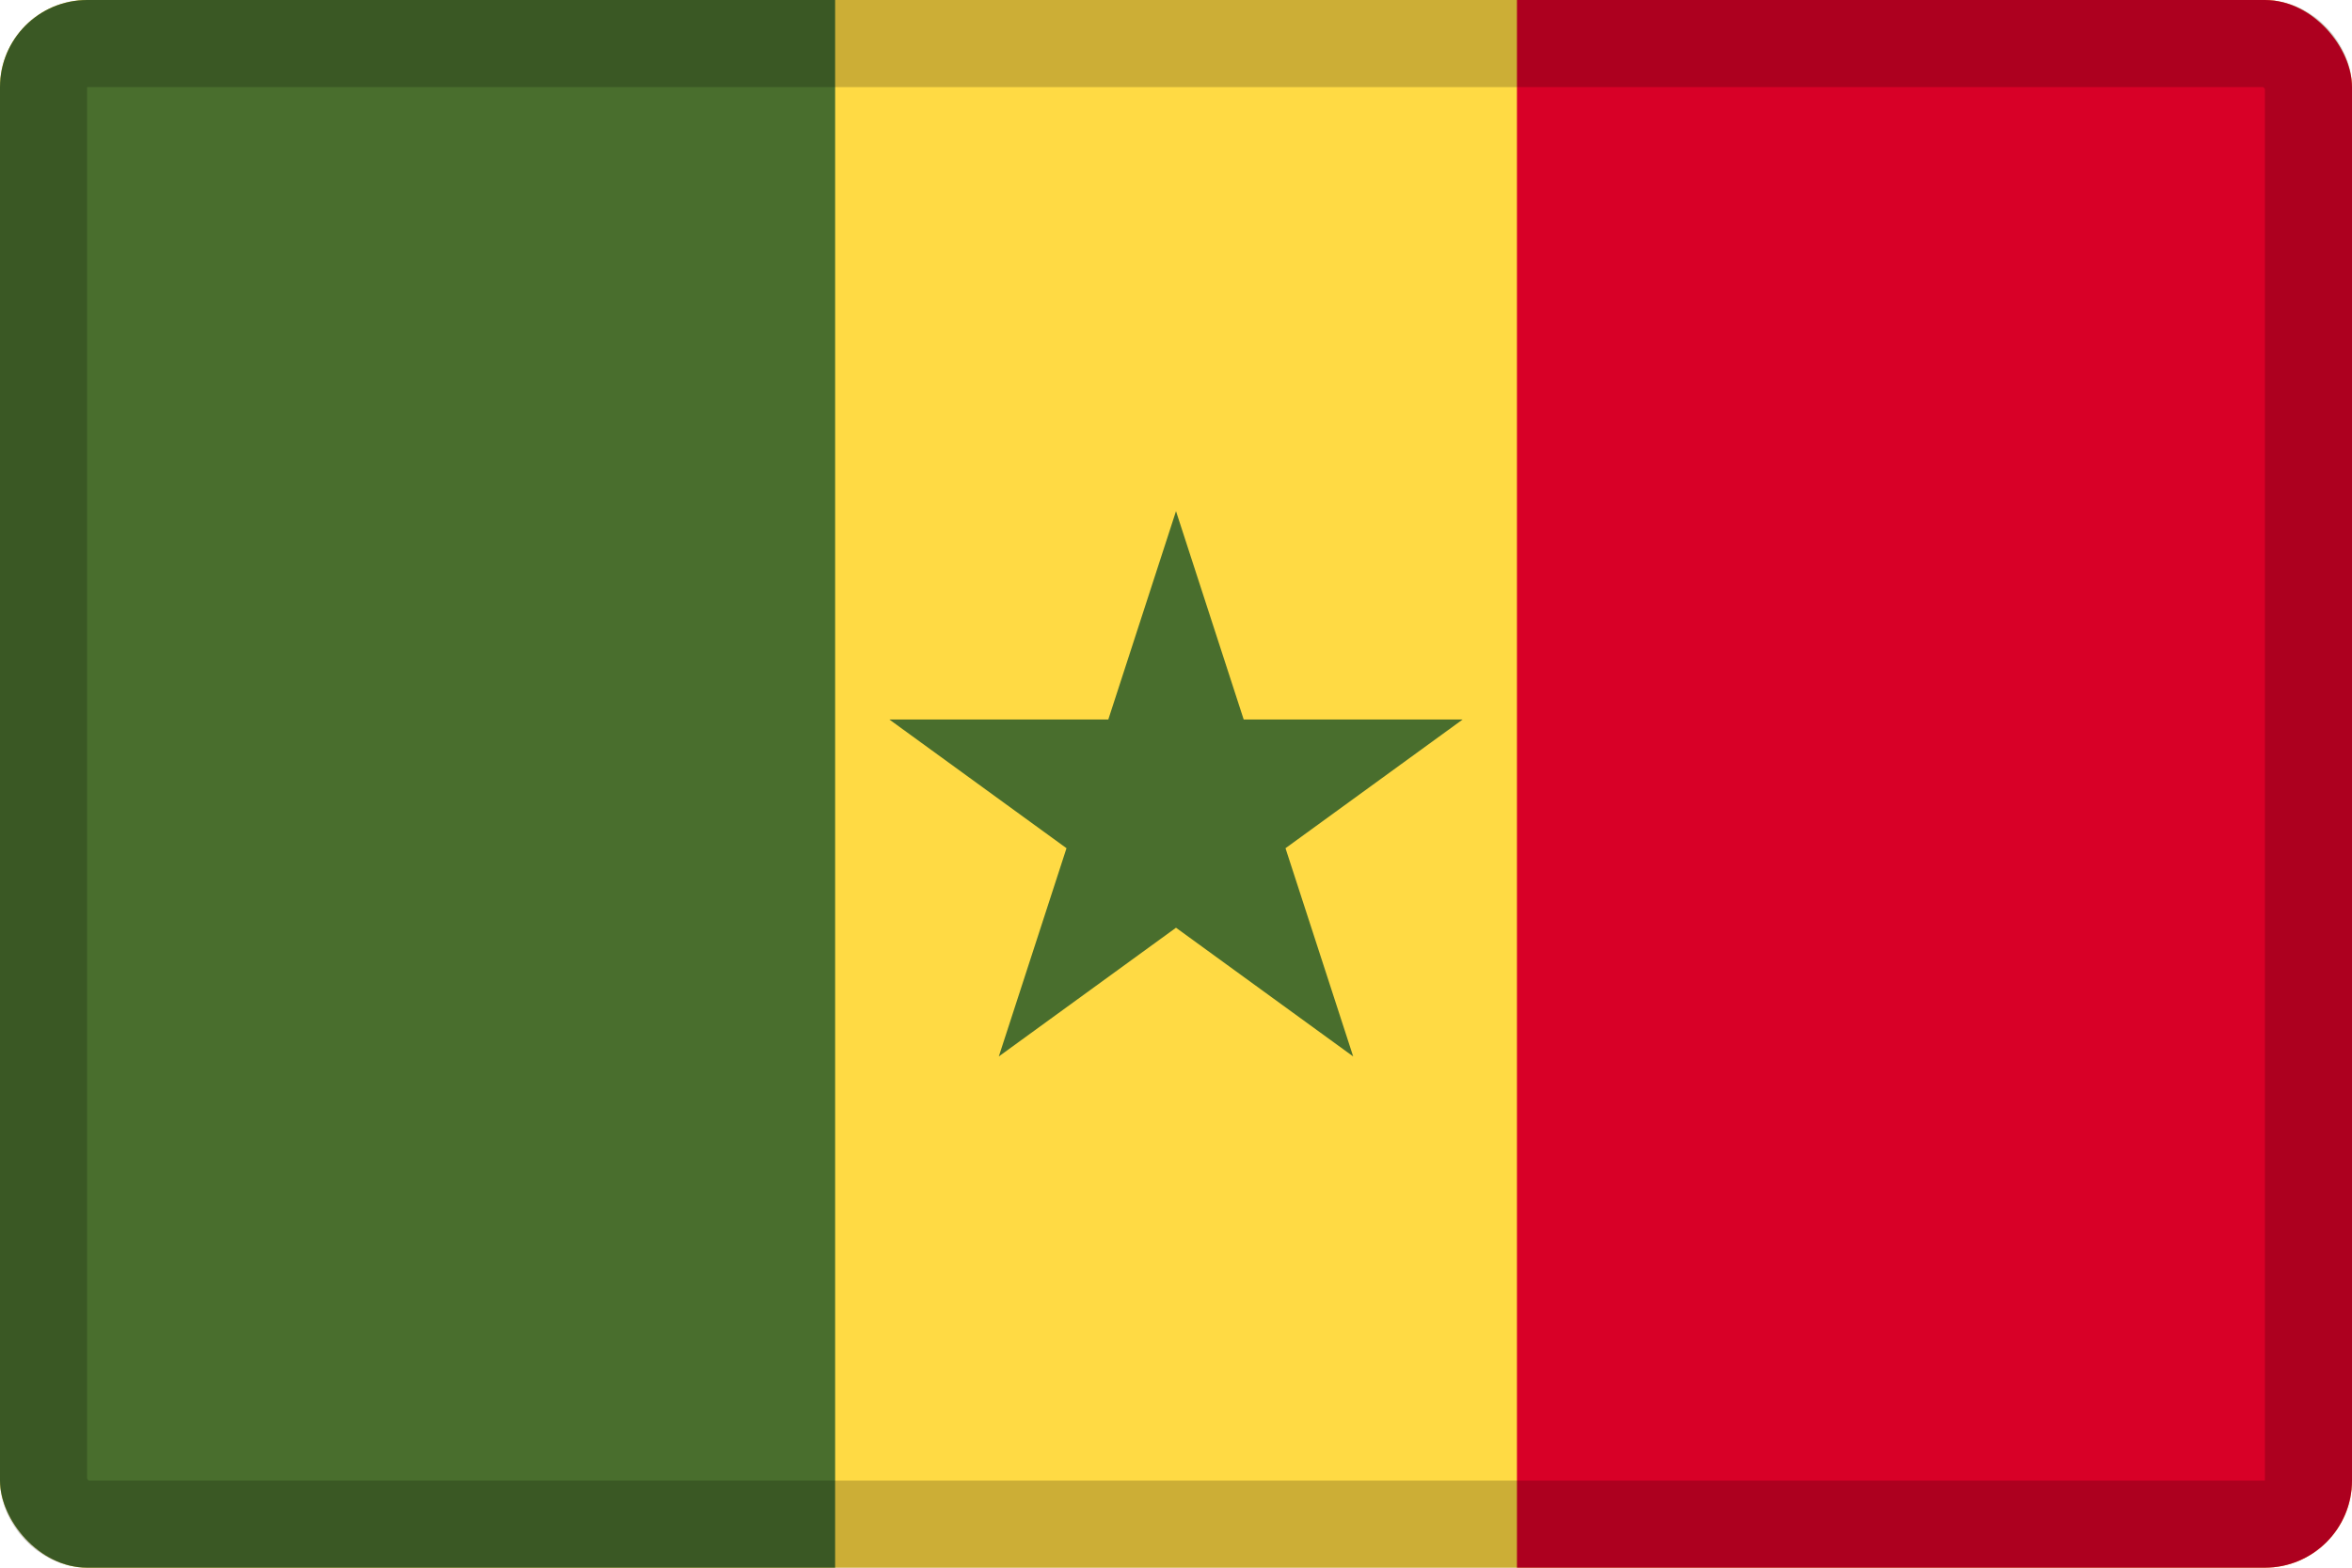 <svg width="27" height="18" viewBox="0 0 27 18" fill="none" xmlns="http://www.w3.org/2000/svg">
<g clip-path="url(#clip0_109_43703)">
<path d="M0 0H27V18H0V0Z" fill="#FFDA44"/>
<path d="M17.414 0H27.001V18H17.414V0Z" fill="#D80027"/>
<path d="M0 0H9.587V18H0V0ZM13.5 5.869L14.277 8.261H16.791L14.757 9.739L15.534 12.13L13.5 10.652L11.466 12.13L12.243 9.739L10.209 8.261H12.723L13.5 5.869Z" fill="#496E2D"/>
</g>
<rect x="0.5" y="0.5" width="26" height="17" rx="0.5" stroke="black" stroke-opacity="0.2"/>
<defs>
<clipPath id="clip0_109_43703">
<rect width="27" height="18" rx="1" fill="white"/>
</clipPath>
</defs>
</svg>
